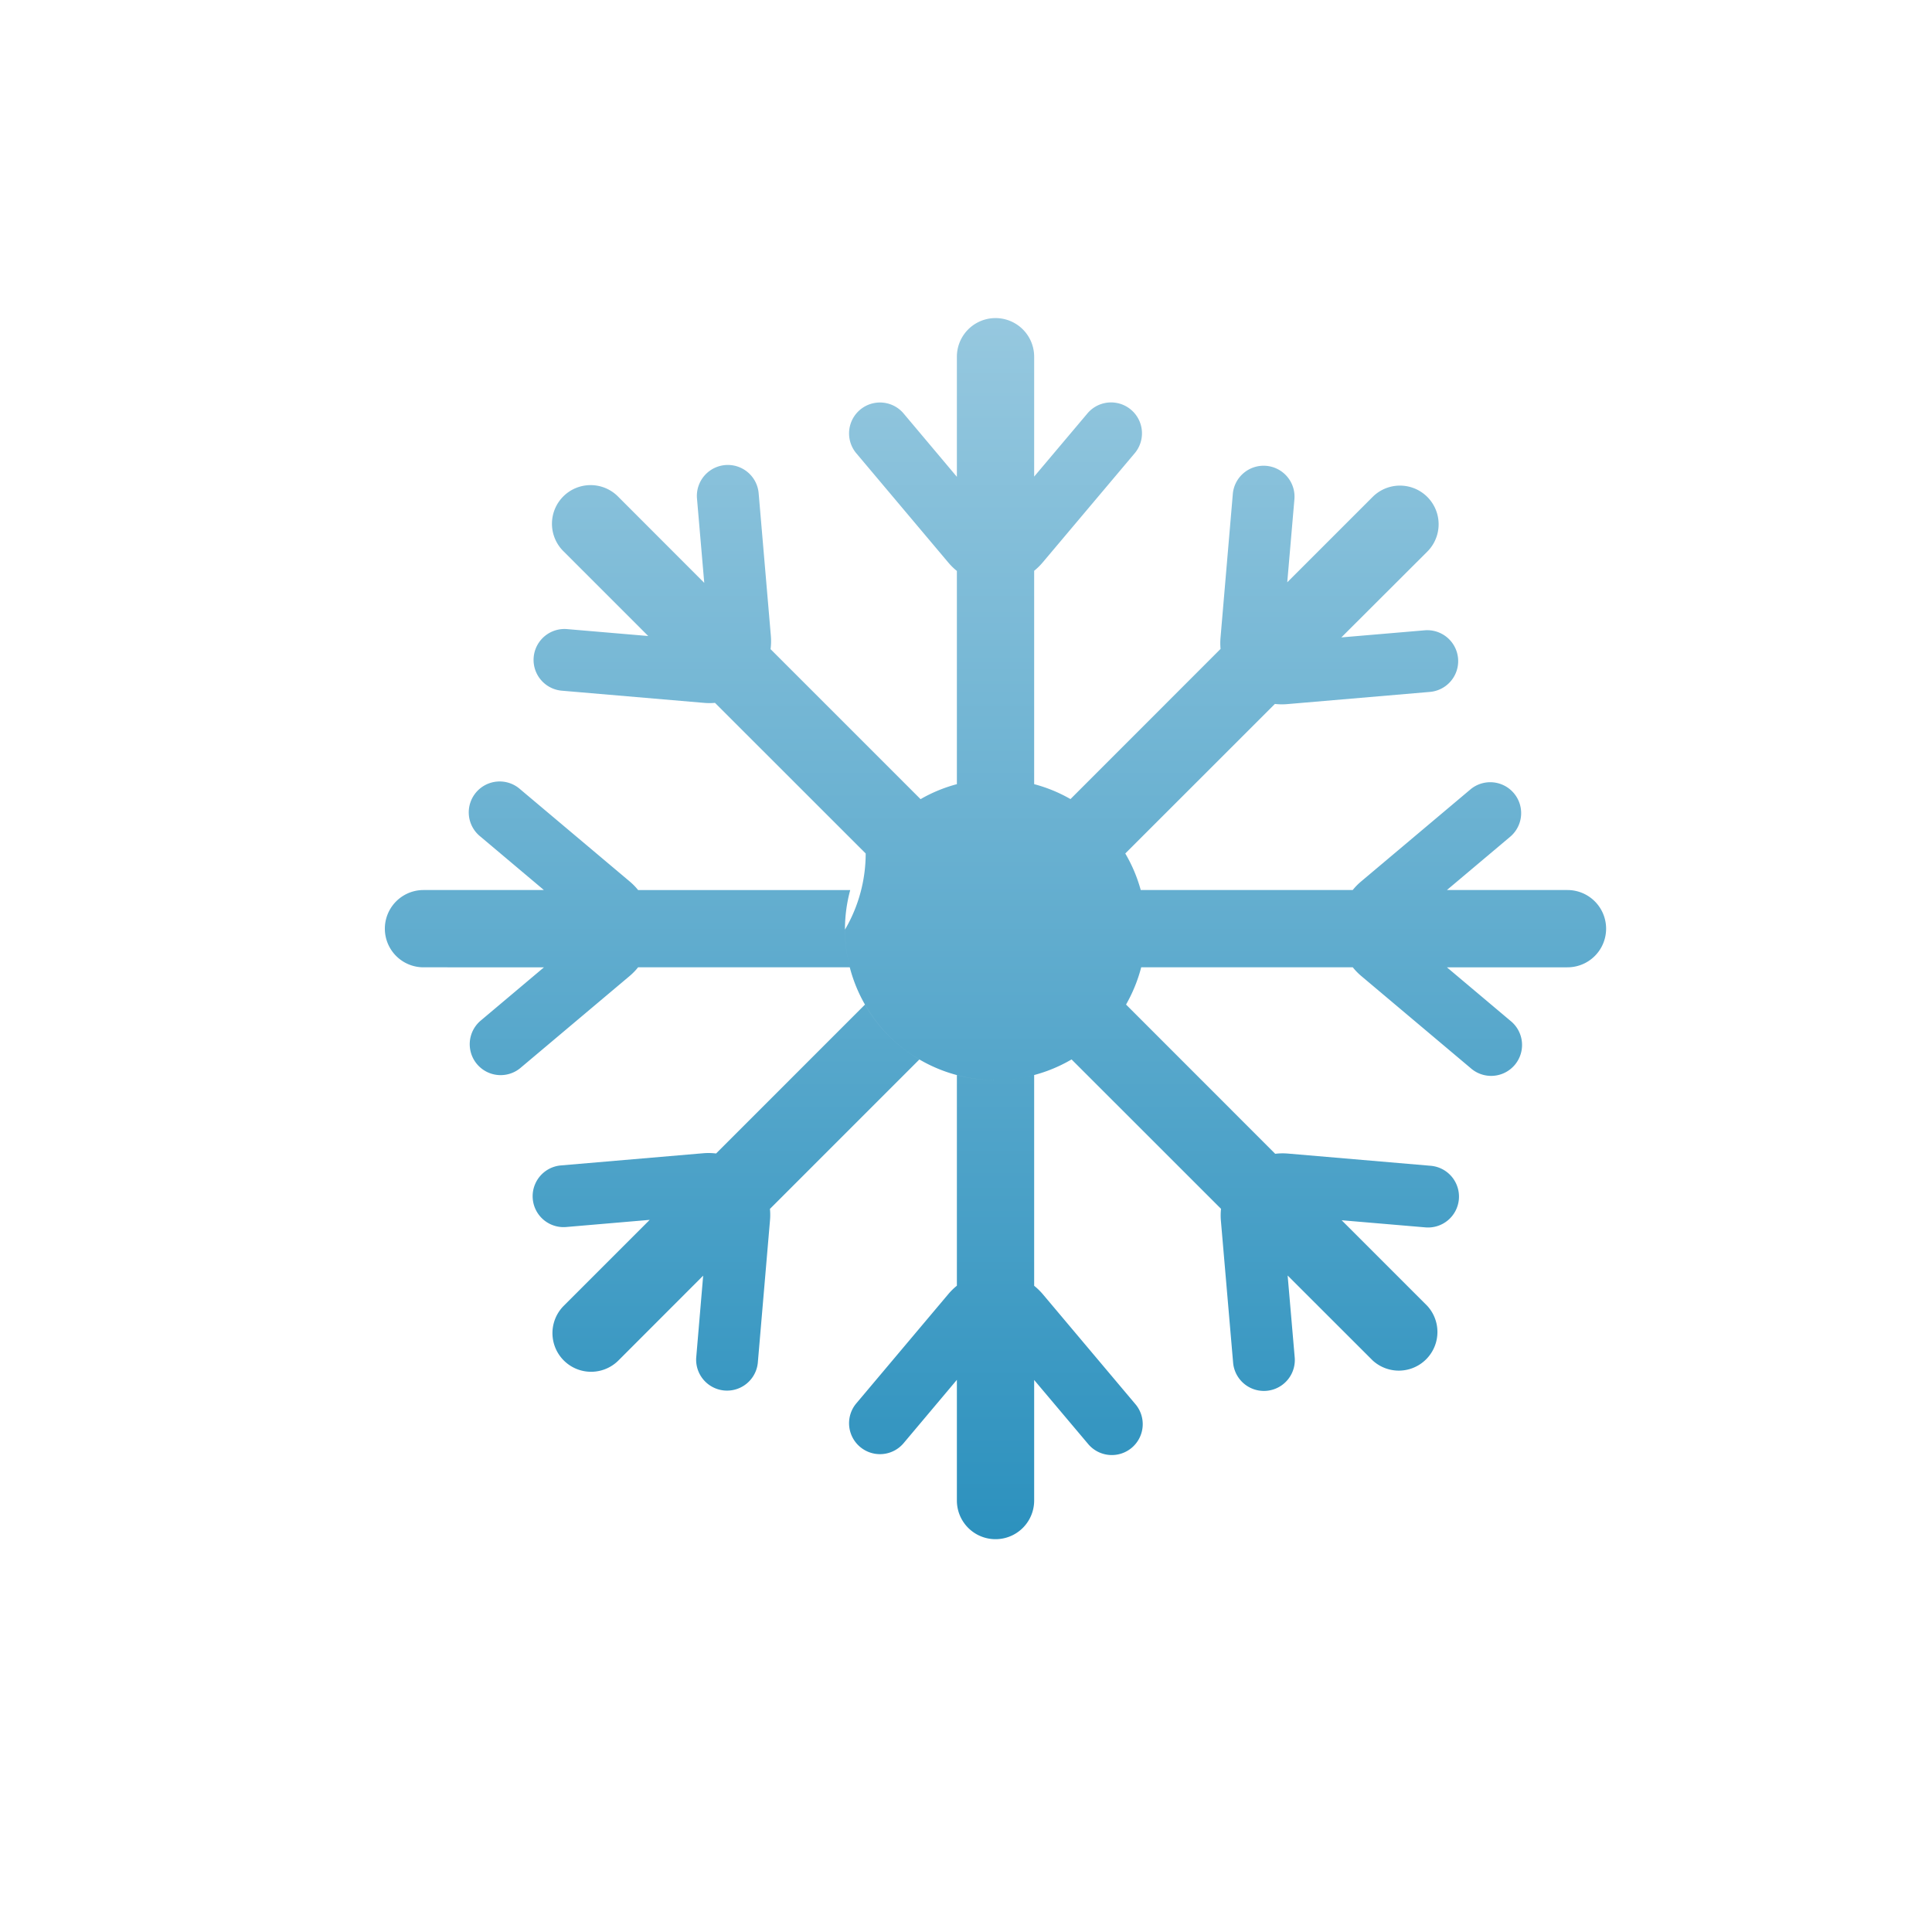 <svg xmlns="http://www.w3.org/2000/svg" width="25" height="25" fill="none"><path fill="url(#a)" fill-rule="evenodd" d="M13.382 4.616a.5.5 0 1 0-1 0V6.17l-.694-.825a.4.4 0 0 0-.612.515l1.194 1.418a.804.804 0 0 0 .112.11v2.759c-.166.044-.325.11-.47.194L9.971 8.4a.806.806 0 0 0 .004-.17l-.158-1.847a.4.4 0 1 0-.798.068l.094 1.091L8.002 6.43a.5.5 0 1 0-.707.707L8.388 8.23l-1.056-.09a.4.4 0 0 0-.068.797l1.846.158a.808.808 0 0 0 .142 0l1.95 1.949a1.95 1.95 0 0 1-.268.985 1.947 1.947 0 0 0 2.932 1.68l1.934 1.933a.803.803 0 0 0-.002.15l.159 1.847a.4.4 0 0 0 .797-.068l-.092-1.066 1.1 1.099a.5.5 0 0 0 .706-.707l-1.107-1.107 1.081.092a.4.4 0 1 0 .069-.797l-1.847-.158a.8.8 0 0 0-.163.003l-1.93-1.931c.085-.15.152-.311.196-.482h2.738a.81.81 0 0 0 .109.112l1.418 1.194a.4.4 0 1 0 .515-.612l-.824-.694h1.56a.5.5 0 0 0 0-1h-1.56l.824-.694a.4.4 0 0 0-.515-.612l-1.418 1.194a.8.8 0 0 0-.11.112h-2.743a1.936 1.936 0 0 0-.2-.473l1.936-1.935a.808.808 0 0 0 .162.002l1.847-.158a.4.4 0 0 0-.069-.797l-1.08.092 1.112-1.11a.5.5 0 1 0-.707-.708l-1.105 1.105.092-1.068a.4.4 0 1 0-.797-.068l-.158 1.847a.814.814 0 0 0 0 .151l-1.942 1.943a1.934 1.934 0 0 0-.47-.193V7.386a.804.804 0 0 0 .112-.11l1.194-1.417a.4.4 0 0 0-.612-.515l-.694.823v-1.55zm-5.124 6.901h2.744a1.948 1.948 0 0 0-.006 1H8.257a.804.804 0 0 1-.109.112L6.73 13.823a.4.4 0 0 1-.515-.612l.824-.694H5.48a.5.5 0 0 1 0-1h1.558l-.824-.694a.4.4 0 1 1 .515-.612l1.418 1.194a.803.803 0 0 1 .11.112zm1.008 3.409 1.927-1.927c.169.294.412.54.704.71l-1.934 1.934a.808.808 0 0 1 .001.145l-.158 1.847a.4.4 0 0 1-.797-.068l.09-1.06-1.096 1.097a.5.5 0 0 1-.708-.707l1.112-1.112-1.087.093a.4.4 0 0 1-.068-.797l1.847-.158a.806.806 0 0 1 .167.003zm3.116 1.71v-2.724a1.953 1.953 0 0 0 1-.001v2.727c.04.032.077.068.112.109l1.194 1.418a.4.4 0 1 1-.612.515l-.694-.823v1.56a.5.5 0 1 1-1 0v-1.562l-.694.825a.4.4 0 0 1-.612-.515l1.194-1.418a.812.812 0 0 1 .112-.11z" clip-rule="evenodd"/><defs><linearGradient id="a" x1="12.882" x2="12.882" y1="4.116" y2="19.918" gradientUnits="userSpaceOnUse"><stop stop-color="#96C8DF"/><stop offset="1" stop-color="#2C91BE"/></linearGradient></defs></svg>